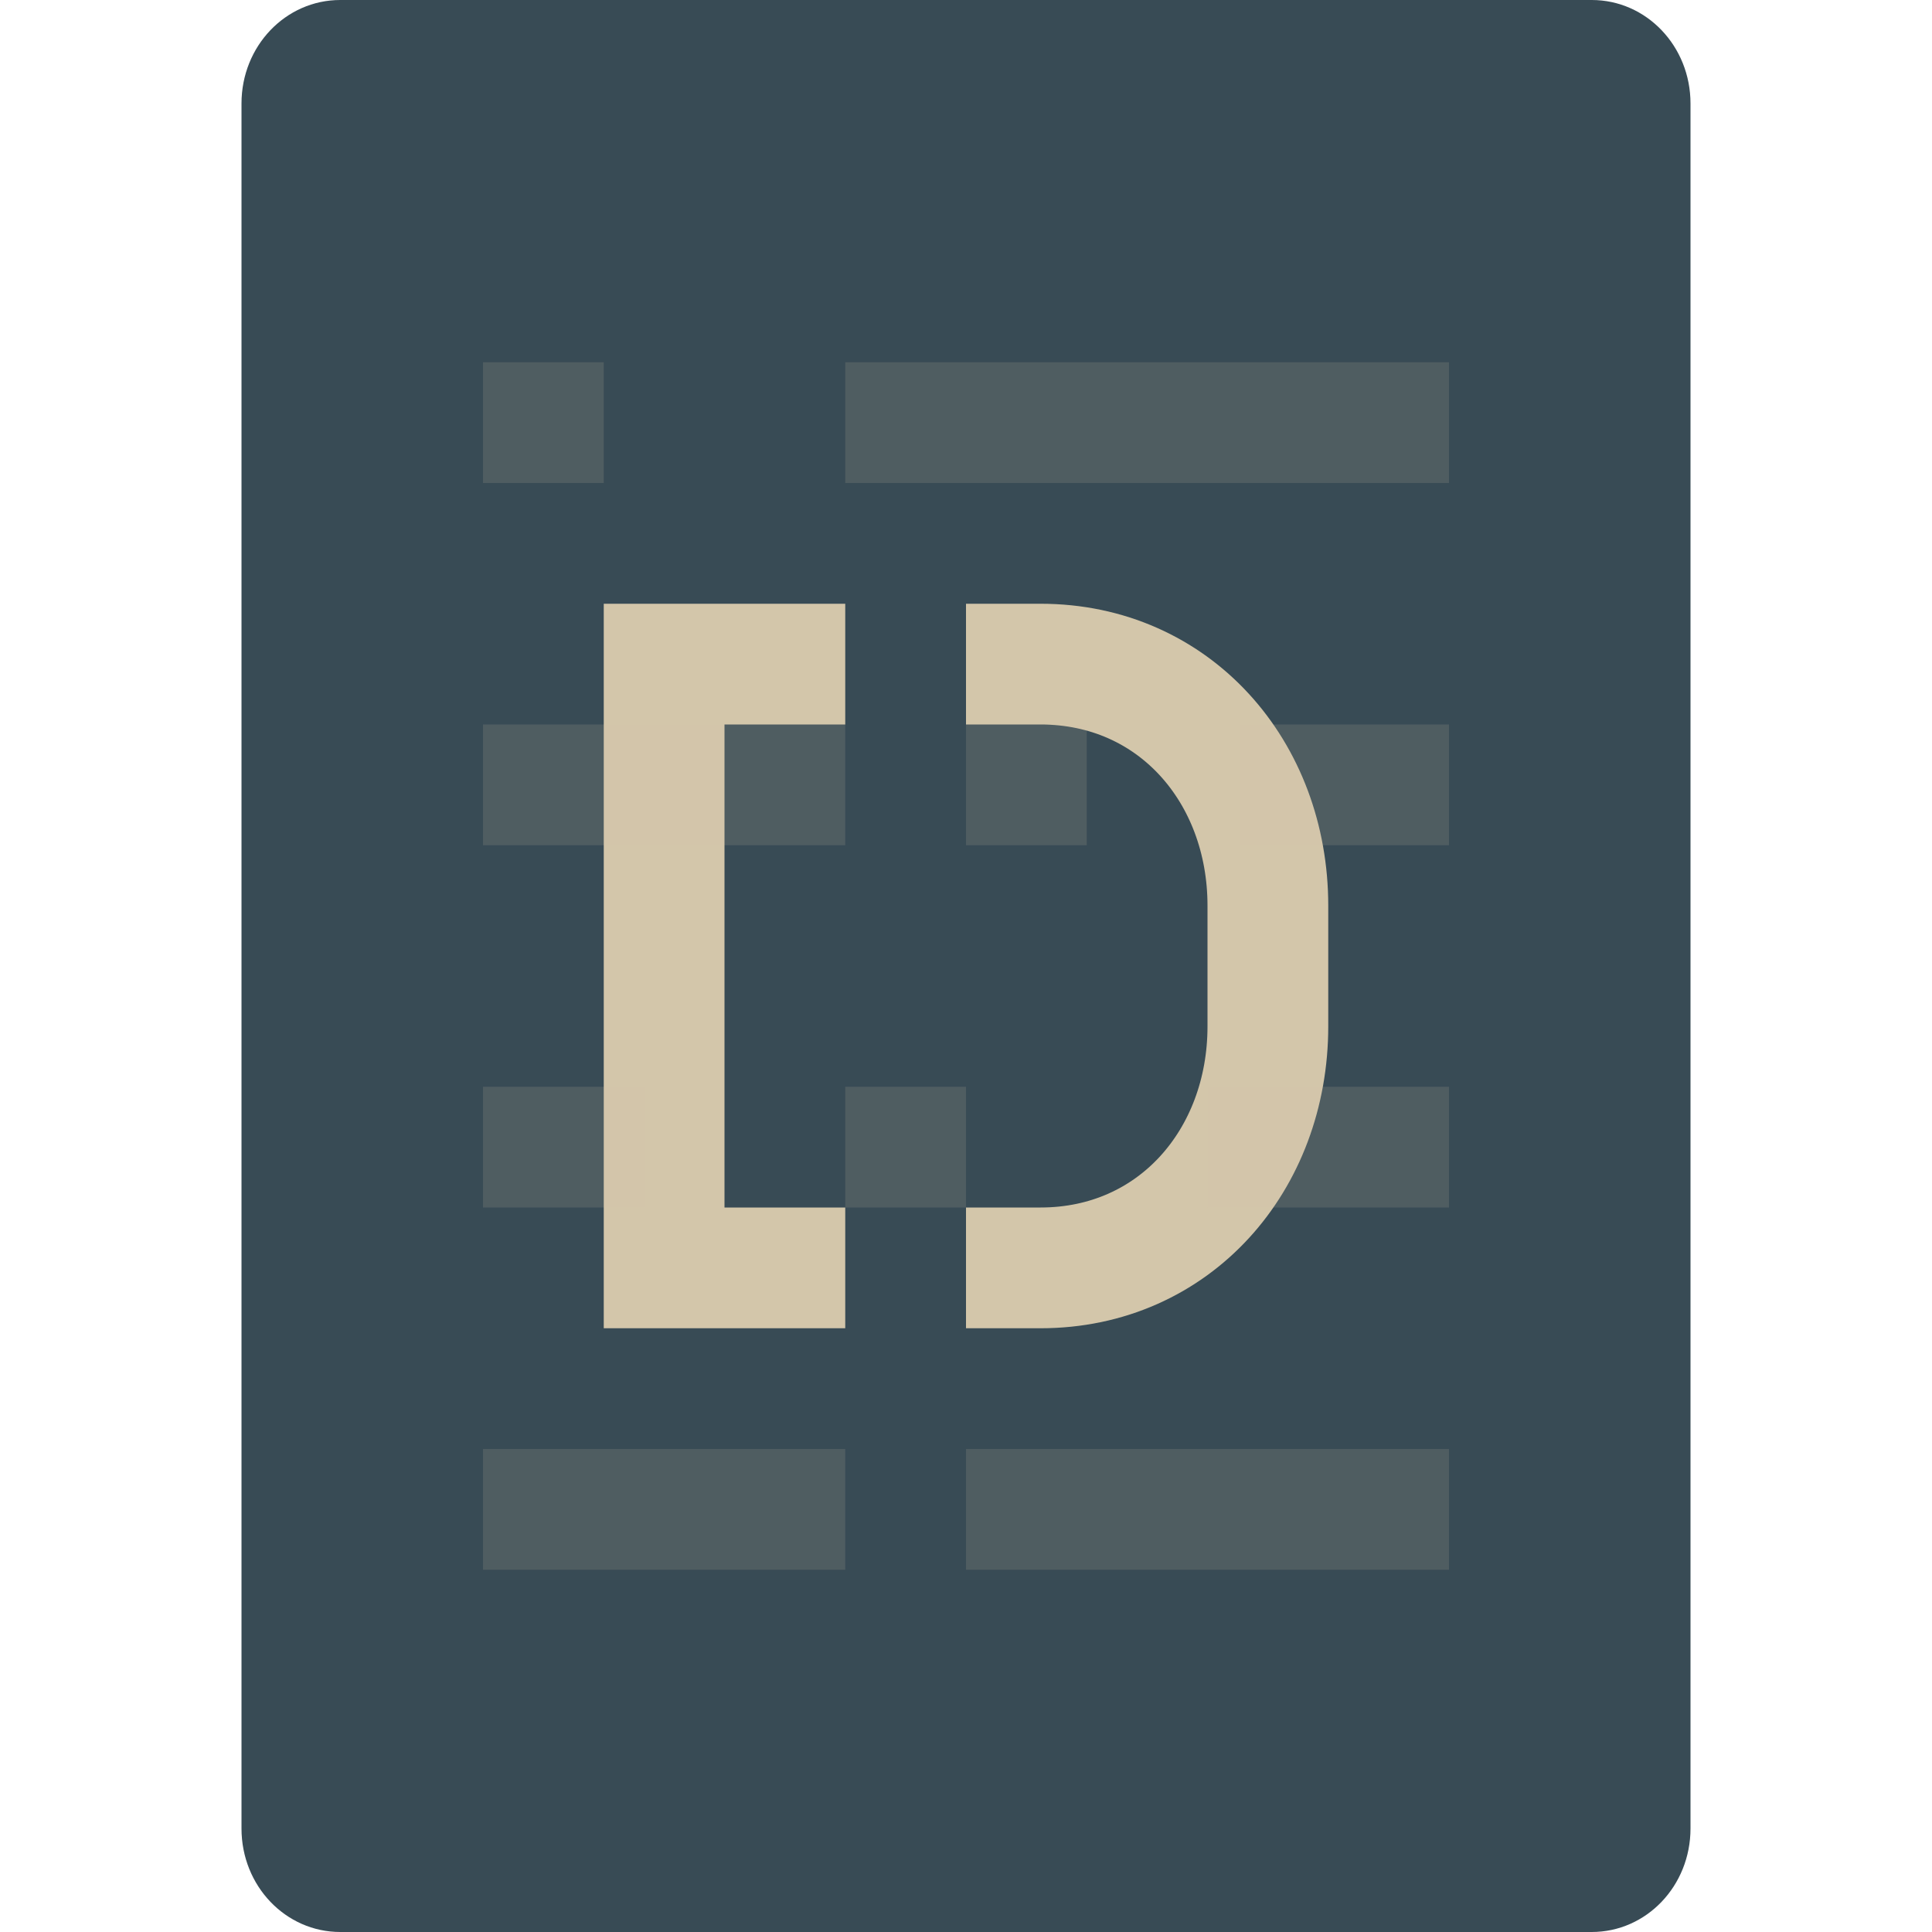 <svg xmlns="http://www.w3.org/2000/svg" width="16" height="16" version="1">
 <path style="fill:#384b55" d="m14 15.143v-14.286c0-0.475-0.365-0.857-0.818-0.857h-10.364c-0.453 0-0.818 0.382-0.818 0.857v14.286c0 0.475 0.365 0.857 0.818 0.857h10.364c0.453 0 0.818-0.382 0.818-0.857z"/>
 <path style="fill:none;stroke:#d3c6aa" d="M 7,5.5 5.5,5.5 l 0,5 1.5,0 M 8,10.5 l 0.618,0 C 9.726,10.5 10.5,9.608 10.5,8.5 l 0,-1 c 0,-1.108 -0.774,-2 -1.882,-2 L 8,5.5"/>
 <path style="opacity:0.15;fill:#d3c6aa;fill-rule:evenodd" d="m 4,3 0,1 L 5,4 5,3 Z M 7,3 7,4 12,4 12,3 Z m -3,3 0,1 3,0 0,-1 z M 8,6 8,7 9,7 9,6 Z m 2.267,0 0,1 L 12,7 12,6 Z m -6.267,3 0,1 1.333,0 0,-1 z M 7,9 7,10 8,10 8,9 Z m 3,0 0,1 2,0 0,-1 z m -6,3 0,1 L 7,13 7,12 Z m 4,0 0,1 L 12,13 12,12 Z"/>
</svg>
